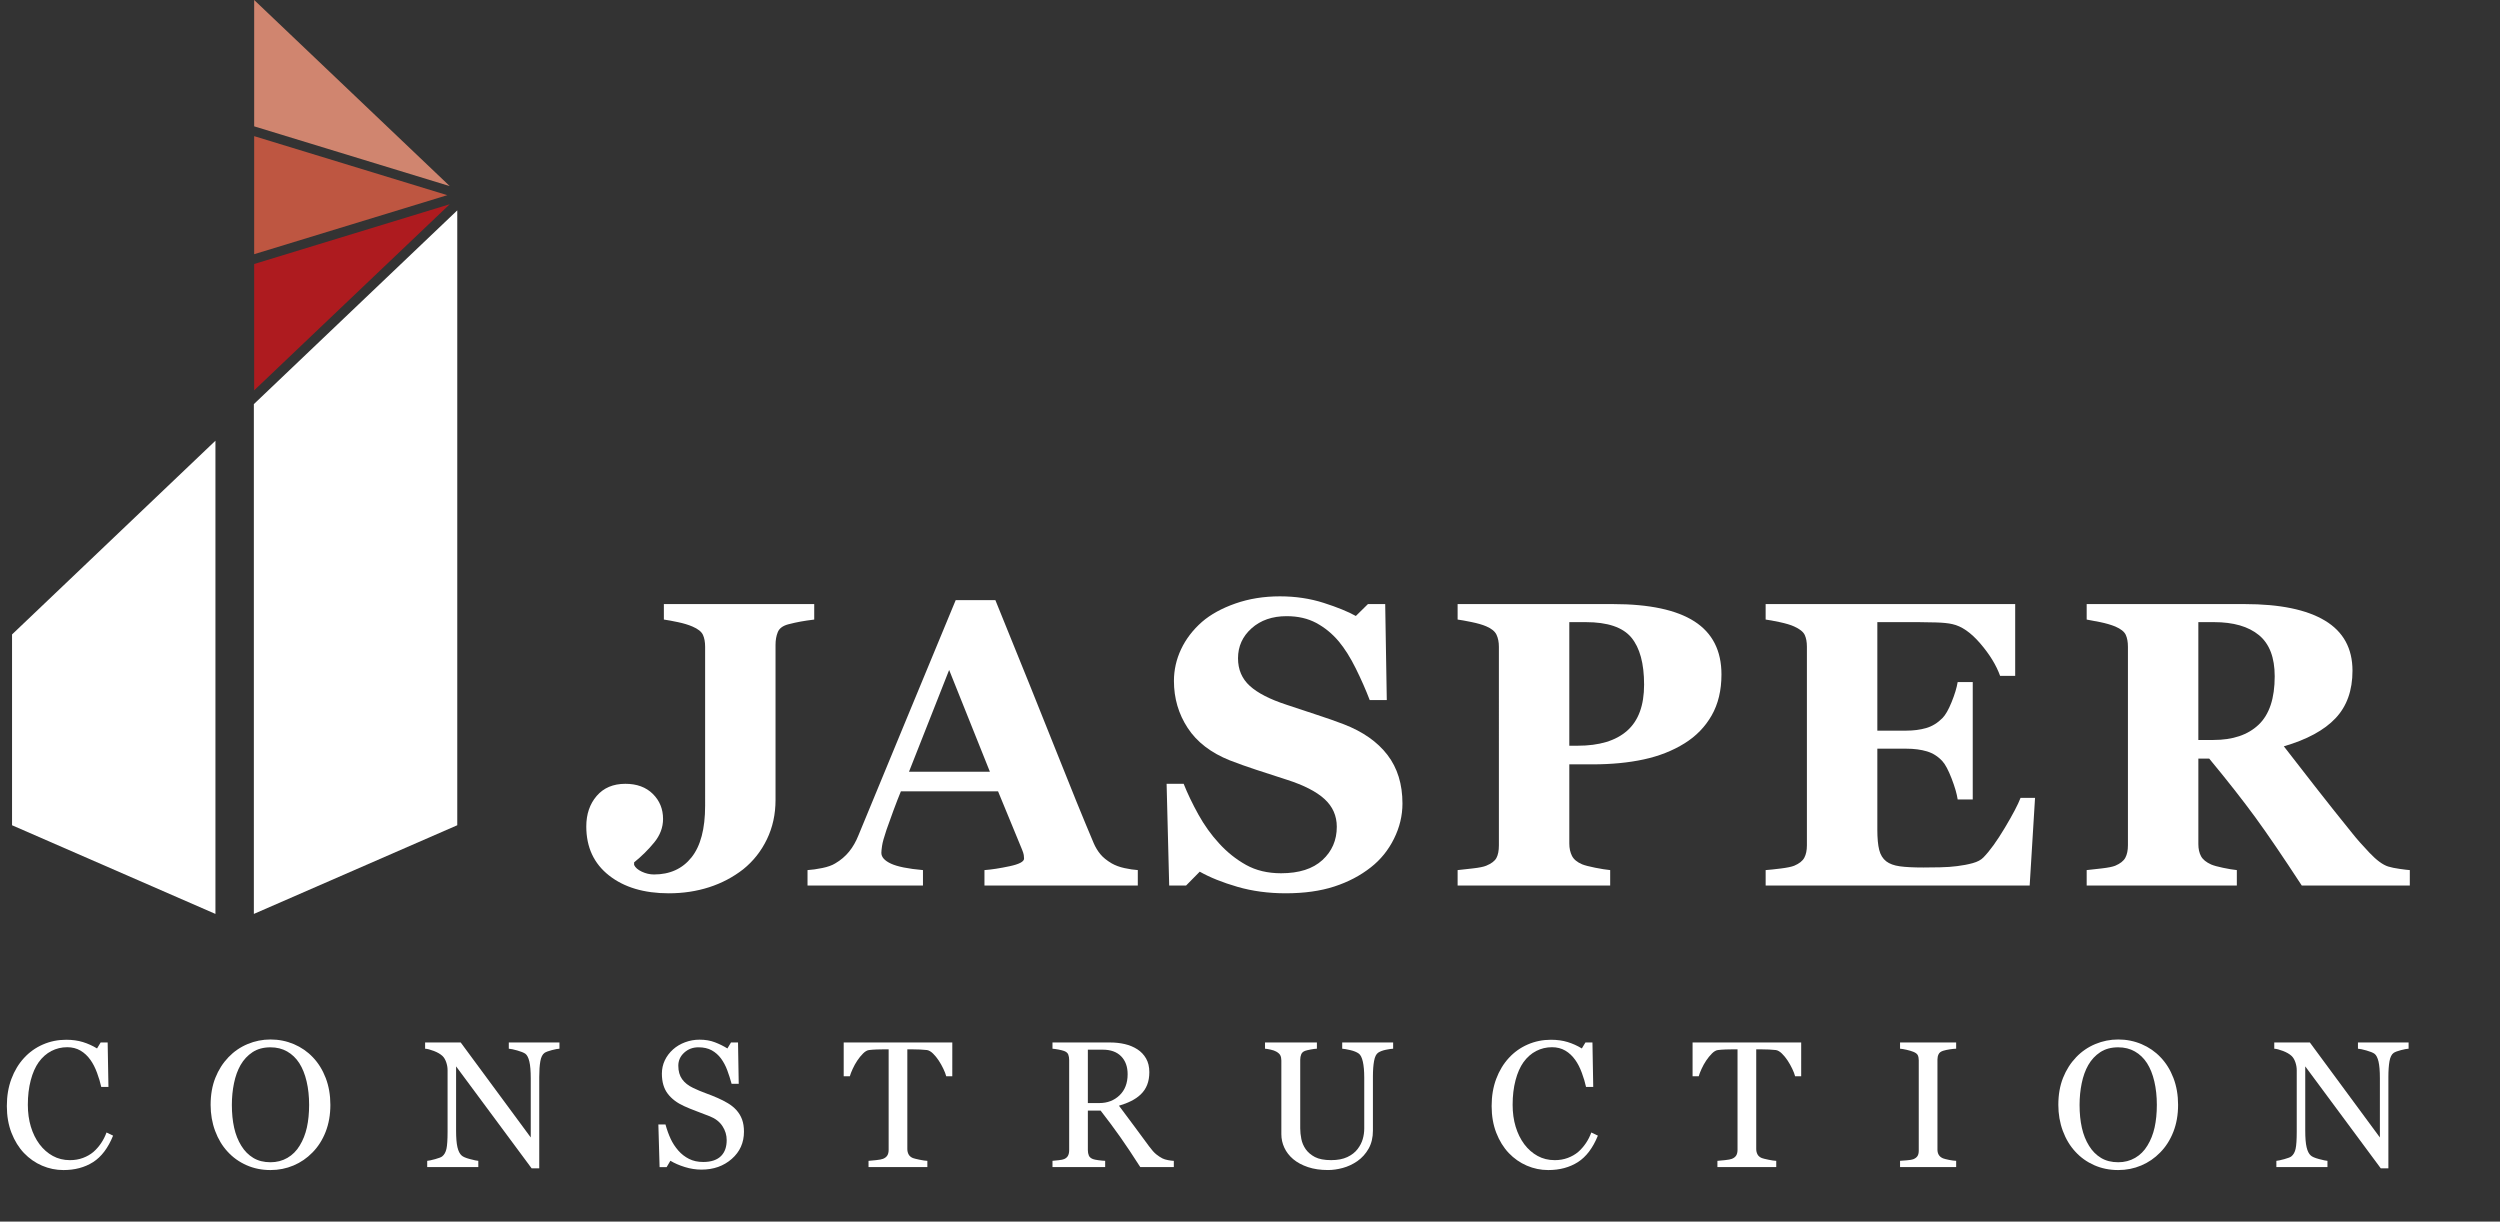 <?xml version="1.0" encoding="utf-8"?>
<!-- Generator: Adobe Illustrator 16.0.0, SVG Export Plug-In . SVG Version: 6.00 Build 0)  -->
<!DOCTYPE svg PUBLIC "-//W3C//DTD SVG 1.1//EN" "http://www.w3.org/Graphics/SVG/1.1/DTD/svg11.dtd">
<svg version="1.1" id="Layer_1" xmlns="http://www.w3.org/2000/svg" xmlns:xlink="http://www.w3.org/1999/xlink" x="0px" y="0px" width="266.521px" height="130.232px" viewBox="0 0 266.521 130.232" style="enable-background:new 0 0 266.521 130.232;" xml:space="preserve">
    <rect x="0" y="0" width="266.521" height="130.232" fill="#333333" stroke="none"/>
    <style type="text/css">
        <![CDATA[ .st0 {
            fill: #AE1B1F;
        }

        .st1 {
            fill: none;
            stroke: #FFFFFF;
            stroke-linecap: square;
            stroke-miterlimit: 10;
        }

        .st2 {
            fill: #BE5641;
        }

        .st3 {
            fill: #FFFFFF;
        }

        .st4 {
            fill: #D0856F;
        }

        ]]>
    </style>
    <g>
    <path class="st3" d="M6.763,124.738c-0.792,0-1.551-0.156-2.277-0.468c-0.727-0.312-1.37-0.762-1.932-1.349
		c-0.555-0.587-0.998-1.303-1.328-2.149s-0.496-1.8-0.496-2.862s0.162-2.025,0.486-2.89s0.773-1.609,1.348-2.234
		c0.566-0.618,1.236-1.096,2.01-1.433s1.6-0.506,2.479-0.506c0.654,0,1.247,0.081,1.777,0.243c0.529,0.163,1.035,0.39,1.515,0.684
		l0.384-0.637h0.748l0.084,4.736h-0.768c-0.1-0.461-0.248-0.962-0.448-1.502c-0.199-0.54-0.433-0.997-0.701-1.372
		c-0.3-0.424-0.654-0.756-1.065-0.997c-0.412-0.24-0.883-0.36-1.412-0.36c-0.604,0-1.167,0.134-1.688,0.403s-0.971,0.666-1.352,1.19
		c-0.361,0.506-0.645,1.149-0.85,1.93c-0.206,0.781-0.309,1.652-0.309,2.614c0,0.849,0.107,1.628,0.322,2.337
		c0.215,0.708,0.521,1.332,0.921,1.869c0.399,0.531,0.871,0.946,1.417,1.246c0.545,0.3,1.154,0.45,1.828,0.45
		c0.504,0,0.969-0.08,1.393-0.239s0.791-0.37,1.104-0.632c0.311-0.275,0.586-0.586,0.822-0.936c0.237-0.35,0.43-0.73,0.58-1.142
		l0.701,0.337c-0.535,1.317-1.246,2.257-2.132,2.822C9.038,124.455,7.985,124.738,6.763,124.738z" />
    <path class="st3" d="M33.347,112.709c0.587,0.611,1.045,1.35,1.377,2.214c0.33,0.864,0.496,1.82,0.496,2.869
		c0,1.055-0.169,2.013-0.506,2.874c-0.337,0.861-0.805,1.594-1.404,2.2c-0.58,0.599-1.254,1.061-2.021,1.385
		s-1.586,0.487-2.453,0.487c-0.924,0-1.777-0.173-2.56-0.52c-0.783-0.346-1.456-0.829-2.017-1.446
		c-0.562-0.605-1.004-1.34-1.325-2.205c-0.321-0.864-0.481-1.789-0.481-2.775c0-1.08,0.168-2.042,0.505-2.888
		c0.337-0.845,0.802-1.577,1.395-2.195c0.587-0.612,1.269-1.08,2.046-1.404c0.776-0.324,1.59-0.487,2.438-0.487
		c0.881,0,1.71,0.166,2.49,0.496C32.105,111.646,32.779,112.11,33.347,112.709z M31.952,122.126c0.35-0.568,0.604-1.21,0.764-1.928
		c0.158-0.717,0.238-1.52,0.238-2.406c0-0.911-0.089-1.747-0.268-2.508c-0.178-0.761-0.438-1.41-0.781-1.947
		c-0.343-0.53-0.773-0.944-1.291-1.24c-0.519-0.296-1.111-0.444-1.779-0.444c-0.748,0-1.385,0.171-1.909,0.515
		s-0.952,0.802-1.282,1.376c-0.312,0.549-0.545,1.192-0.697,1.928c-0.153,0.736-0.229,1.51-0.229,2.321
		c0,0.899,0.081,1.71,0.243,2.434c0.162,0.724,0.418,1.367,0.768,1.928c0.337,0.549,0.762,0.978,1.273,1.287
		c0.512,0.309,1.123,0.463,1.834,0.463c0.668,0,1.27-0.156,1.807-0.468S31.615,122.688,31.952,122.126z" />
    <path class="st3" d="M59.64,111.801c-0.175,0.006-0.443,0.056-0.805,0.15c-0.362,0.094-0.621,0.19-0.777,0.29
		c-0.225,0.156-0.376,0.456-0.454,0.899c-0.078,0.443-0.116,1.004-0.116,1.685v9.726h-0.814l-8.051-10.867v6.852
		c0,0.768,0.049,1.357,0.145,1.769c0.098,0.412,0.246,0.706,0.445,0.88c0.144,0.137,0.439,0.265,0.889,0.383
		c0.449,0.119,0.746,0.181,0.89,0.188v0.665h-5.448v-0.665c0.169-0.013,0.453-0.073,0.853-0.183
		c0.399-0.109,0.649-0.208,0.749-0.295c0.219-0.174,0.367-0.441,0.449-0.8c0.08-0.359,0.121-0.972,0.121-1.839v-6.543
		c0-0.287-0.05-0.574-0.149-0.861c-0.101-0.287-0.233-0.508-0.402-0.665c-0.225-0.206-0.528-0.382-0.913-0.529
		c-0.383-0.146-0.693-0.226-0.932-0.239v-0.665h3.795l7.467,10.126v-6.317c0-0.773-0.051-1.368-0.15-1.783s-0.243-0.691-0.43-0.828
		c-0.176-0.119-0.461-0.234-0.857-0.346s-0.697-0.175-0.903-0.188v-0.665h5.401V111.801z" />
    <path class="st3" d="M78.49,118.326c0.28,0.312,0.488,0.654,0.622,1.025c0.135,0.372,0.201,0.804,0.201,1.296
		c0,1.173-0.434,2.141-1.301,2.902c-0.867,0.762-1.943,1.142-3.229,1.142c-0.594,0-1.187-0.092-1.779-0.276
		c-0.593-0.184-1.104-0.407-1.535-0.669l-0.402,0.683h-0.749l-0.131-4.549h0.759c0.155,0.562,0.338,1.069,0.547,1.521
		c0.209,0.452,0.485,0.875,0.828,1.268c0.324,0.368,0.704,0.662,1.138,0.88c0.434,0.219,0.938,0.328,1.512,0.328
		c0.431,0,0.807-0.056,1.128-0.168c0.321-0.113,0.582-0.272,0.781-0.478c0.2-0.207,0.348-0.449,0.445-0.727
		c0.096-0.278,0.145-0.599,0.145-0.961c0-0.531-0.149-1.026-0.449-1.485c-0.299-0.459-0.746-0.808-1.338-1.045
		c-0.406-0.161-0.871-0.34-1.395-0.536c-0.525-0.196-0.978-0.381-1.357-0.555c-0.75-0.337-1.332-0.778-1.746-1.324
		c-0.415-0.546-0.623-1.259-0.623-2.138c0-0.505,0.104-0.977,0.309-1.413c0.207-0.437,0.5-0.827,0.881-1.17
		c0.361-0.324,0.789-0.579,1.282-0.763s1.008-0.276,1.544-0.276c0.611,0,1.16,0.093,1.643,0.281
		c0.484,0.187,0.926,0.406,1.325,0.655l0.384-0.637h0.749l0.075,4.409h-0.759c-0.138-0.505-0.292-0.989-0.464-1.451
		c-0.171-0.462-0.395-0.88-0.668-1.254c-0.27-0.362-0.597-0.65-0.983-0.866c-0.388-0.215-0.861-0.323-1.423-0.323
		c-0.594,0-1.099,0.19-1.517,0.571c-0.418,0.381-0.627,0.846-0.627,1.395c0,0.574,0.134,1.05,0.402,1.428s0.658,0.688,1.17,0.931
		c0.456,0.219,0.903,0.407,1.343,0.566c0.44,0.159,0.867,0.329,1.278,0.51c0.374,0.162,0.735,0.346,1.081,0.552
		C77.934,117.811,78.234,118.051,78.49,118.326z" />
    <path class="st3" d="M101.521,114.741h-0.646c-0.057-0.225-0.158-0.492-0.306-0.8c-0.146-0.309-0.311-0.601-0.492-0.875
		c-0.188-0.287-0.393-0.538-0.614-0.753s-0.437-0.338-0.643-0.37c-0.194-0.025-0.438-0.043-0.731-0.056
		c-0.295-0.013-0.566-0.019-0.816-0.019h-0.545v10.625c0,0.206,0.044,0.395,0.131,0.566c0.088,0.171,0.24,0.304,0.459,0.397
		c0.113,0.044,0.348,0.103,0.707,0.178c0.359,0.075,0.639,0.115,0.838,0.122v0.665h-6.271v-0.665
		c0.174-0.013,0.441-0.038,0.801-0.075c0.358-0.038,0.606-0.084,0.744-0.141c0.205-0.081,0.356-0.198,0.453-0.351
		c0.098-0.153,0.146-0.357,0.146-0.613v-10.708h-0.543c-0.193,0-0.435,0.005-0.721,0.014c-0.287,0.009-0.562,0.03-0.823,0.061
		c-0.207,0.025-0.42,0.148-0.642,0.37c-0.222,0.222-0.427,0.473-0.613,0.753s-0.353,0.579-0.496,0.894
		c-0.144,0.315-0.243,0.576-0.3,0.782h-0.654v-3.604h11.578V114.741z" />
    <path class="st3" d="M125.138,124.419h-3.576c-0.792-1.242-1.508-2.315-2.146-3.22c-0.639-0.905-1.332-1.837-2.08-2.799h-1.361
		v4.212c0,0.219,0.035,0.411,0.104,0.576c0.068,0.166,0.215,0.292,0.439,0.379c0.113,0.044,0.31,0.084,0.59,0.122
		c0.281,0.037,0.519,0.059,0.712,0.065v0.665h-5.616v-0.665c0.149-0.013,0.366-0.034,0.65-0.065
		c0.283-0.031,0.482-0.072,0.594-0.122c0.188-0.081,0.324-0.199,0.408-0.355c0.084-0.156,0.126-0.355,0.126-0.599v-9.604
		c0-0.218-0.031-0.412-0.094-0.58s-0.209-0.296-0.44-0.384c-0.155-0.056-0.358-0.108-0.607-0.155
		c-0.25-0.046-0.463-0.076-0.637-0.089v-0.665h6.131c0.562,0,1.089,0.058,1.582,0.173s0.939,0.301,1.338,0.557
		c0.388,0.25,0.696,0.576,0.928,0.979c0.23,0.402,0.346,0.888,0.346,1.456c0,0.512-0.078,0.964-0.234,1.357
		c-0.155,0.394-0.387,0.733-0.691,1.021c-0.281,0.269-0.618,0.501-1.012,0.697c-0.393,0.197-0.826,0.364-1.301,0.501
		c0.655,0.867,1.199,1.598,1.633,2.19s0.966,1.313,1.596,2.162c0.275,0.375,0.523,0.65,0.745,0.829
		c0.222,0.178,0.441,0.323,0.659,0.435c0.162,0.081,0.365,0.144,0.609,0.188c0.243,0.043,0.445,0.068,0.607,0.075V124.419z
		 M120.215,114.521c0-0.804-0.231-1.441-0.692-1.911c-0.463-0.47-1.114-0.706-1.957-0.706h-1.592v5.691h1.227
		c0.861,0,1.579-0.276,2.153-0.827S120.215,115.468,120.215,114.521z" />
    <path class="st3" d="M148.518,111.801c-0.175,0.006-0.431,0.044-0.768,0.112c-0.337,0.069-0.611,0.172-0.823,0.309
		c-0.213,0.144-0.359,0.44-0.44,0.889s-0.122,0.999-0.122,1.647v5.775c0,0.736-0.152,1.376-0.458,1.919s-0.708,0.989-1.208,1.339
		c-0.492,0.337-1.012,0.579-1.559,0.725c-0.546,0.146-1.068,0.22-1.567,0.22c-0.799,0-1.511-0.104-2.134-0.313
		c-0.625-0.209-1.148-0.492-1.573-0.847c-0.418-0.356-0.733-0.763-0.945-1.222s-0.318-0.938-0.318-1.437v-7.854
		c0-0.218-0.036-0.401-0.107-0.547s-0.217-0.282-0.436-0.407c-0.155-0.087-0.355-0.158-0.599-0.21
		c-0.244-0.053-0.443-0.086-0.6-0.099v-0.665h5.532v0.665c-0.175,0.006-0.395,0.035-0.659,0.084c-0.266,0.05-0.461,0.097-0.586,0.14
		c-0.212,0.075-0.354,0.2-0.426,0.374c-0.072,0.175-0.107,0.365-0.107,0.571v7.333c0,0.355,0.039,0.729,0.117,1.118
		c0.078,0.39,0.232,0.753,0.463,1.09c0.244,0.343,0.574,0.624,0.992,0.842s0.992,0.328,1.723,0.328c0.687,0,1.262-0.109,1.727-0.328
		s0.832-0.505,1.1-0.86c0.256-0.337,0.438-0.689,0.543-1.057c0.106-0.368,0.16-0.739,0.16-1.113v-5.444
		c0-0.692-0.051-1.258-0.15-1.697c-0.1-0.44-0.246-0.728-0.439-0.865c-0.219-0.156-0.517-0.277-0.895-0.365
		c-0.377-0.087-0.666-0.137-0.865-0.15v-0.665h5.429V111.801z" />
    <path class="st3" d="M165.054,124.738c-0.792,0-1.551-0.156-2.277-0.468c-0.727-0.312-1.37-0.762-1.932-1.349
		c-0.555-0.587-0.998-1.303-1.328-2.149s-0.496-1.8-0.496-2.862s0.162-2.025,0.486-2.89s0.773-1.609,1.348-2.234
		c0.566-0.618,1.236-1.096,2.01-1.433s1.6-0.506,2.479-0.506c0.654,0,1.247,0.081,1.777,0.243c0.529,0.163,1.035,0.39,1.515,0.684
		l0.384-0.637h0.748l0.084,4.736h-0.768c-0.1-0.461-0.248-0.962-0.448-1.502c-0.199-0.54-0.433-0.997-0.701-1.372
		c-0.3-0.424-0.654-0.756-1.065-0.997c-0.412-0.24-0.883-0.36-1.412-0.36c-0.604,0-1.167,0.134-1.688,0.403s-0.971,0.666-1.352,1.19
		c-0.361,0.506-0.645,1.149-0.85,1.93c-0.206,0.781-0.309,1.652-0.309,2.614c0,0.849,0.107,1.628,0.322,2.337
		c0.215,0.708,0.521,1.332,0.921,1.869c0.399,0.531,0.871,0.946,1.417,1.246c0.545,0.3,1.154,0.45,1.828,0.45
		c0.504,0,0.969-0.08,1.393-0.239s0.791-0.37,1.104-0.632c0.311-0.275,0.586-0.586,0.822-0.936c0.237-0.35,0.43-0.73,0.58-1.142
		l0.701,0.337c-0.535,1.317-1.246,2.257-2.132,2.822C167.329,124.455,166.276,124.738,165.054,124.738z" />
    <path class="st3" d="M192.02,114.741h-0.646c-0.057-0.225-0.158-0.492-0.305-0.8c-0.147-0.309-0.312-0.601-0.492-0.875
		c-0.188-0.287-0.393-0.538-0.615-0.753s-0.437-0.338-0.643-0.37c-0.193-0.025-0.438-0.043-0.732-0.056
		c-0.293-0.013-0.565-0.019-0.816-0.019h-0.543v10.625c0,0.206,0.043,0.395,0.131,0.566c0.087,0.171,0.24,0.304,0.459,0.397
		c0.111,0.044,0.348,0.103,0.706,0.178c0.358,0.075,0.638,0.115,0.838,0.122v0.665h-6.271v-0.665c0.175-0.013,0.441-0.038,0.8-0.075
		c0.359-0.038,0.607-0.084,0.744-0.141c0.207-0.081,0.357-0.198,0.455-0.351c0.096-0.153,0.145-0.357,0.145-0.613v-10.708h-0.543
		c-0.193,0-0.434,0.005-0.721,0.014s-0.562,0.03-0.824,0.061c-0.205,0.025-0.42,0.148-0.641,0.37
		c-0.222,0.222-0.426,0.473-0.613,0.753s-0.353,0.579-0.496,0.894c-0.144,0.315-0.243,0.576-0.3,0.782h-0.655v-3.604h11.579V114.741
		z" />
    <path class="st3" d="M208.542,124.419h-5.98v-0.665c0.168-0.013,0.412-0.031,0.73-0.056s0.543-0.062,0.674-0.112
		c0.205-0.081,0.355-0.192,0.449-0.333c0.094-0.14,0.141-0.335,0.141-0.585v-9.623c0-0.218-0.035-0.401-0.104-0.548
		c-0.068-0.146-0.23-0.27-0.486-0.37c-0.188-0.075-0.424-0.145-0.707-0.21c-0.284-0.065-0.517-0.104-0.697-0.117v-0.665h5.98v0.665
		c-0.193,0.006-0.424,0.03-0.691,0.07c-0.27,0.041-0.503,0.092-0.703,0.154c-0.236,0.075-0.396,0.197-0.477,0.365
		c-0.082,0.168-0.122,0.355-0.122,0.562v9.613c0,0.206,0.046,0.389,0.136,0.548s0.244,0.285,0.463,0.379
		c0.131,0.05,0.346,0.104,0.642,0.164c0.296,0.059,0.548,0.092,0.753,0.098V124.419z" />
    <path class="st3" d="M230.329,112.709c0.588,0.611,1.045,1.35,1.377,2.214c0.33,0.864,0.496,1.82,0.496,2.869
		c0,1.055-0.168,2.013-0.506,2.874c-0.338,0.861-0.805,1.594-1.404,2.2c-0.58,0.599-1.254,1.061-2.021,1.385
		s-1.586,0.487-2.453,0.487c-0.924,0-1.777-0.173-2.561-0.52s-1.455-0.829-2.016-1.446c-0.562-0.605-1.004-1.34-1.326-2.205
		c-0.32-0.864-0.48-1.789-0.48-2.775c0-1.08,0.168-2.042,0.504-2.888c0.338-0.845,0.803-1.577,1.396-2.195
		c0.586-0.612,1.268-1.08,2.045-1.404c0.777-0.324,1.59-0.487,2.438-0.487c0.881,0,1.711,0.166,2.49,0.496
		C229.087,111.646,229.761,112.11,230.329,112.709z M228.935,122.126c0.35-0.568,0.604-1.21,0.764-1.928
		c0.158-0.717,0.238-1.52,0.238-2.406c0-0.911-0.09-1.747-0.268-2.508s-0.438-1.41-0.781-1.947c-0.344-0.53-0.773-0.944-1.291-1.24
		s-1.111-0.444-1.779-0.444c-0.748,0-1.385,0.171-1.908,0.515c-0.525,0.343-0.953,0.802-1.283,1.376
		c-0.312,0.549-0.545,1.192-0.697,1.928s-0.23,1.51-0.23,2.321c0,0.899,0.082,1.71,0.244,2.434c0.162,0.724,0.418,1.367,0.768,1.928
		c0.338,0.549,0.762,0.978,1.273,1.287c0.512,0.309,1.123,0.463,1.834,0.463c0.668,0,1.27-0.156,1.807-0.468
		S228.599,122.688,228.935,122.126z" />
    <path class="st3" d="M256.774,111.801c-0.174,0.006-0.441,0.056-0.805,0.15c-0.361,0.094-0.621,0.19-0.775,0.29
		c-0.227,0.156-0.377,0.456-0.455,0.899c-0.078,0.443-0.117,1.004-0.117,1.685v9.726h-0.814l-8.049-10.867v6.852
		c0,0.768,0.047,1.357,0.145,1.769c0.096,0.412,0.244,0.706,0.443,0.88c0.145,0.137,0.441,0.265,0.891,0.383
		c0.449,0.119,0.746,0.181,0.889,0.188v0.665h-5.447v-0.665c0.168-0.013,0.451-0.073,0.852-0.183
		c0.398-0.109,0.648-0.208,0.748-0.295c0.219-0.174,0.369-0.441,0.449-0.8c0.082-0.359,0.123-0.972,0.123-1.839v-6.543
		c0-0.287-0.051-0.574-0.15-0.861c-0.1-0.287-0.234-0.508-0.402-0.665c-0.225-0.206-0.529-0.382-0.912-0.529
		c-0.385-0.146-0.695-0.226-0.932-0.239v-0.665h3.795l7.465,10.126v-6.317c0-0.773-0.049-1.368-0.148-1.783
		c-0.102-0.415-0.244-0.691-0.432-0.828c-0.174-0.119-0.461-0.234-0.855-0.346c-0.396-0.112-0.697-0.175-0.904-0.188v-0.665h5.4
		V111.801z" />
    </g>
    <path class="st1" d="M103.835,53.513" />
    <g>
        <polygon class="st3" points="1.284,87.979 22.968,97.432 22.968,46.984 1.284,67.637 	" />
        <polygon class="st3" points="27.063,43.083 27.064,97.432 48.748,87.978 48.748,22.429 	" />
        <g>
            <polygon class="st2" points="27.097,27.099 47.684,20.807 27.097,14.515 		" />
            <polygon class="st0" points="47.947,21.772 27.097,28.145 27.097,41.614 		" />
            <polygon class="st4" points="47.947,19.842 27.097,0 27.097,13.469 		" />
        </g>
    </g>
    <g>
    <path class="st3" d="M86.802,66.05c-0.564,0.071-1.043,0.141-1.438,0.212c-0.396,0.071-0.84,0.169-1.333,0.296
		c-0.578,0.155-0.948,0.431-1.11,0.826s-0.243,0.846-0.243,1.354v16.549c0,1.524-0.307,2.921-0.92,4.191
		c-0.613,1.27-1.456,2.334-2.526,3.195c-1.086,0.846-2.299,1.485-3.639,1.915c-1.339,0.43-2.77,0.646-4.293,0.646
		c-2.636,0-4.762-0.634-6.375-1.903c-1.615-1.269-2.422-3.01-2.422-5.223c0-1.312,0.37-2.397,1.11-3.257s1.759-1.29,3.056-1.29
		c1.227,0,2.203,0.359,2.93,1.079c0.726,0.719,1.088,1.607,1.088,2.665c0,0.902-0.313,1.738-0.94,2.506
		c-0.628,0.769-1.343,1.477-2.146,2.125v0.275c0.128,0.282,0.403,0.521,0.827,0.719c0.424,0.198,0.855,0.296,1.293,0.296
		c1.697,0,3.029-0.607,3.998-1.82s1.453-3.047,1.453-5.502V68.949c0-0.508-0.078-0.931-0.234-1.27s-0.531-0.635-1.126-0.889
		c-0.425-0.183-0.938-0.338-1.54-0.465c-0.603-0.127-1.102-0.219-1.498-0.275V64.4h16.029V66.05z" />
    <path class="st3" d="M121.3,94.409h-16.348v-1.649c0.76-0.056,1.653-0.194,2.681-0.413c1.026-0.218,1.54-0.49,1.54-0.814
		c0-0.113-0.01-0.24-0.031-0.381c-0.021-0.141-0.081-0.331-0.18-0.571l-2.561-6.217H96.042c-0.238,0.578-0.502,1.255-0.789,2.03
		c-0.287,0.776-0.535,1.467-0.746,2.073c-0.266,0.79-0.424,1.361-0.473,1.713c-0.051,0.353-0.074,0.6-0.074,0.74
		c0,0.451,0.341,0.835,1.024,1.152c0.683,0.317,1.82,0.547,3.412,0.688v1.649H86.089v-1.649c0.465-0.028,0.99-0.102,1.575-0.222
		c0.585-0.12,1.047-0.286,1.386-0.497c0.578-0.338,1.067-0.754,1.469-1.248c0.402-0.493,0.737-1.079,1.005-1.755
		c1.636-3.961,3.274-7.93,4.917-11.906c1.643-3.976,3.457-8.36,5.445-13.154h4.229c2.763,6.795,4.928,12.167,6.493,16.114
		c1.564,3.948,2.896,7.219,3.996,9.812c0.184,0.423,0.416,0.807,0.697,1.152c0.283,0.346,0.685,0.673,1.206,0.983
		c0.395,0.226,0.853,0.395,1.374,0.508s0.994,0.183,1.418,0.211V94.409z M105.53,82.27l-4.343-10.847L96.908,82.27H105.53z" />
    <path class="st3" d="M137.059,95.233c-1.833,0-3.542-0.229-5.128-0.687c-1.586-0.458-2.93-0.998-4.029-1.618l-1.459,1.48h-1.797
		L124.37,83.56h1.818c0.409,1.032,0.931,2.119,1.564,3.264c0.635,1.145,1.368,2.169,2.2,3.073c0.86,0.947,1.821,1.716,2.887,2.31
		c1.063,0.593,2.308,0.89,3.732,0.89c1.917,0,3.387-0.469,4.409-1.407c1.021-0.938,1.533-2.12,1.533-3.546
		c0-1.171-0.434-2.155-1.301-2.952c-0.867-0.797-2.21-1.486-4.028-2.067c-1.185-0.382-2.273-0.736-3.268-1.062
		c-0.993-0.326-1.928-0.659-2.802-0.999c-2.017-0.805-3.514-1.956-4.494-3.452s-1.47-3.168-1.47-5.018
		c0-1.172,0.254-2.297,0.761-3.377c0.508-1.08,1.248-2.05,2.221-2.911c0.932-0.805,2.122-1.461,3.574-1.969s3.031-0.762,4.737-0.762
		c1.663,0,3.222,0.232,4.674,0.698s2.594,0.931,3.426,1.396l1.29-1.269h1.84l0.169,10.235h-1.819
		c-0.422-1.103-0.92-2.229-1.49-3.381s-1.174-2.109-1.809-2.873c-0.69-0.819-1.487-1.473-2.389-1.961
		c-0.902-0.487-1.961-0.731-3.172-0.731c-1.523,0-2.768,0.431-3.733,1.292c-0.966,0.862-1.448,1.928-1.448,3.198
		c0,1.201,0.419,2.182,1.258,2.945s2.146,1.433,3.924,2.012c1.043,0.353,2.107,0.706,3.192,1.059s2.052,0.692,2.897,1.017
		c2.044,0.791,3.598,1.881,4.663,3.272c1.063,1.39,1.597,3.116,1.597,5.177c0,1.299-0.304,2.555-0.91,3.77
		c-0.605,1.214-1.424,2.223-2.453,3.028c-1.127,0.89-2.432,1.574-3.912,2.054C140.759,94.993,139.032,95.233,137.059,95.233z" />
    <path class="st3" d="M183.522,71.908c0,1.692-0.35,3.147-1.047,4.367c-0.697,1.219-1.66,2.209-2.887,2.971
		c-1.269,0.79-2.717,1.36-4.346,1.713s-3.457,0.528-5.488,0.528h-2.453v8.438c0,0.508,0.096,0.948,0.286,1.322
		s0.554,0.673,1.089,0.899c0.281,0.113,0.74,0.232,1.375,0.359s1.17,0.211,1.607,0.254v1.649h-16.264v-1.649
		c0.41-0.042,0.952-0.102,1.629-0.18s1.148-0.173,1.417-0.286c0.55-0.226,0.913-0.5,1.089-0.825s0.265-0.775,0.265-1.354V68.947
		c0-0.494-0.085-0.92-0.254-1.28c-0.169-0.359-0.536-0.659-1.1-0.898c-0.396-0.169-0.92-0.321-1.575-0.455
		c-0.656-0.134-1.146-0.222-1.471-0.264V64.4h16.559c3.877,0,6.775,0.617,8.692,1.85C182.563,67.484,183.522,69.37,183.522,71.908z
		 M175.274,72.986c0-2.256-0.454-3.93-1.363-5.022c-0.91-1.093-2.527-1.639-4.854-1.639h-1.756V79.5h0.889
		c2.312,0,4.07-0.532,5.276-1.597C174.673,76.839,175.274,75.2,175.274,72.986z" />
    <path class="st3" d="M214.837,72.056h-1.607c-0.41-1.138-1.114-2.29-2.115-3.455c-1.001-1.166-1.995-1.854-2.982-2.065
		c-0.422-0.099-1.012-0.158-1.766-0.179s-1.378-0.032-1.871-0.032h-4.356v11.568h3.087c0.775,0,1.48-0.092,2.115-0.275
		s1.213-0.536,1.734-1.058c0.324-0.324,0.652-0.895,0.983-1.713c0.331-0.817,0.546-1.529,0.646-2.136h1.606V85.23h-1.606
		c-0.086-0.592-0.301-1.335-0.646-2.231c-0.346-0.895-0.673-1.512-0.983-1.85c-0.465-0.508-1.016-0.857-1.649-1.047
		c-0.635-0.19-1.368-0.286-2.2-0.286h-3.087v8.649c0,0.902,0.067,1.618,0.2,2.146c0.135,0.529,0.385,0.934,0.752,1.216
		c0.352,0.268,0.835,0.444,1.448,0.529s1.448,0.127,2.506,0.127c0.493,0,1.085-0.007,1.776-0.021
		c0.69-0.014,1.297-0.056,1.818-0.126c0.592-0.071,1.146-0.176,1.66-0.317c0.515-0.141,0.898-0.345,1.152-0.613
		c0.678-0.69,1.438-1.745,2.284-3.162c0.847-1.417,1.403-2.478,1.671-3.183h1.545l-0.572,9.347h-28.147v-1.649
		c0.395-0.028,0.931-0.084,1.607-0.169c0.677-0.084,1.155-0.183,1.438-0.296c0.535-0.226,0.895-0.511,1.078-0.856
		c0.184-0.345,0.275-0.786,0.275-1.322V68.947c0-0.508-0.078-0.927-0.232-1.258c-0.156-0.331-0.529-0.631-1.121-0.899
		c-0.367-0.169-0.882-0.324-1.545-0.465c-0.662-0.141-1.162-0.232-1.501-0.275V64.4h26.604V72.056z" />
    <path class="st3" d="M256.905,94.409H245.39c-1.986-3.045-3.639-5.47-4.955-7.275c-1.318-1.804-2.955-3.891-4.914-6.26h-1.158
		v9.115c0,0.508,0.094,0.938,0.285,1.29c0.189,0.353,0.553,0.648,1.09,0.888c0.268,0.113,0.686,0.229,1.258,0.349
		c0.57,0.12,1.061,0.201,1.469,0.243v1.649h-16.008v-1.649c0.408-0.042,0.947-0.102,1.617-0.18s1.146-0.173,1.428-0.286
		c0.535-0.226,0.895-0.511,1.078-0.856c0.184-0.345,0.275-0.786,0.275-1.322V68.947c0-0.508-0.078-0.931-0.232-1.269
		c-0.156-0.338-0.529-0.634-1.121-0.888c-0.451-0.183-0.982-0.338-1.596-0.465s-1.098-0.218-1.449-0.275V64.4h16.834
		c3.764,0,6.621,0.589,8.574,1.766c1.953,1.177,2.93,2.958,2.93,5.34c0,2.101-0.604,3.789-1.809,5.065s-3.041,2.273-5.51,2.992
		c0.959,1.241,2.076,2.679,3.354,4.314c1.275,1.635,2.604,3.306,3.986,5.012c0.436,0.55,1.031,1.223,1.787,2.02
		c0.754,0.797,1.42,1.287,1.998,1.47c0.324,0.099,0.736,0.184,1.236,0.254c0.5,0.071,0.857,0.113,1.068,0.127V94.409z
		 M242.503,72.098c0-2.002-0.561-3.465-1.68-4.388c-1.121-0.923-2.719-1.385-4.791-1.385h-1.67v12.562h1.607
		c2.072,0,3.68-0.542,4.82-1.628C241.933,76.172,242.503,74.453,242.503,72.098z" />
    </g>
</svg>
